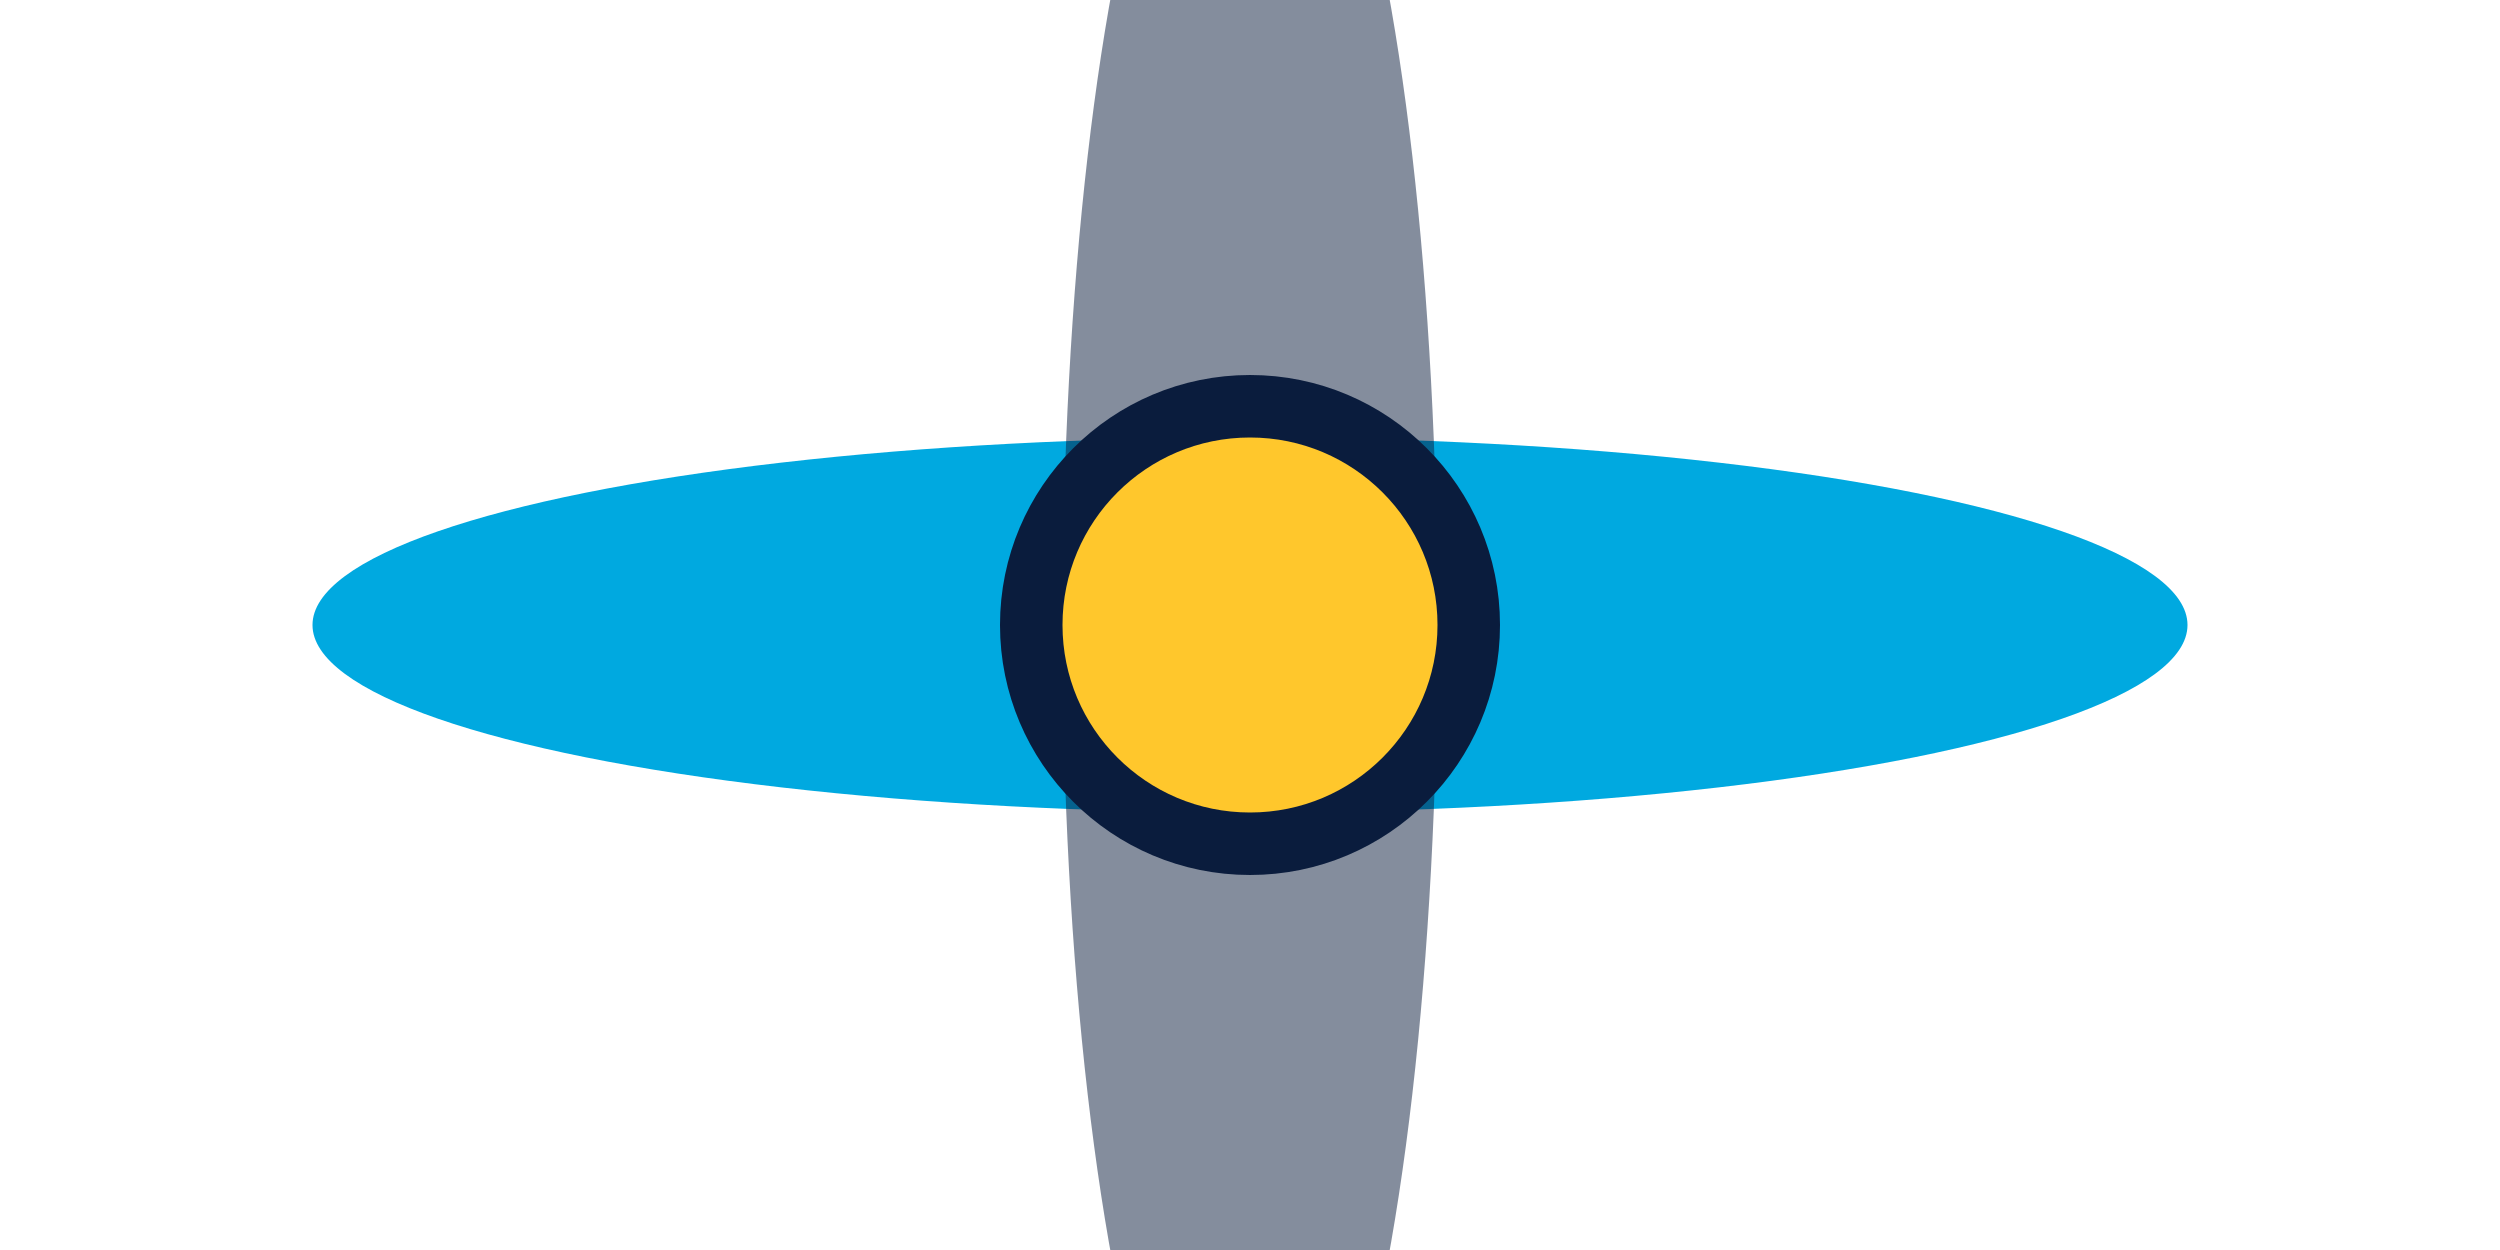 <svg width="80" height="40" viewBox="0 0 80 40" fill="none" xmlns="http://www.w3.org/2000/svg">
  <ellipse cx="40" cy="20" rx="30" ry="6" fill="#00A9E0"/>
  <ellipse cx="40" cy="20" rx="6" ry="30" fill="#0A1C3D" opacity="0.5"/>
  <circle cx="40" cy="20" r="7" fill="#FFC72C" stroke="#0A1C3D" stroke-width="2"/>
</svg> 